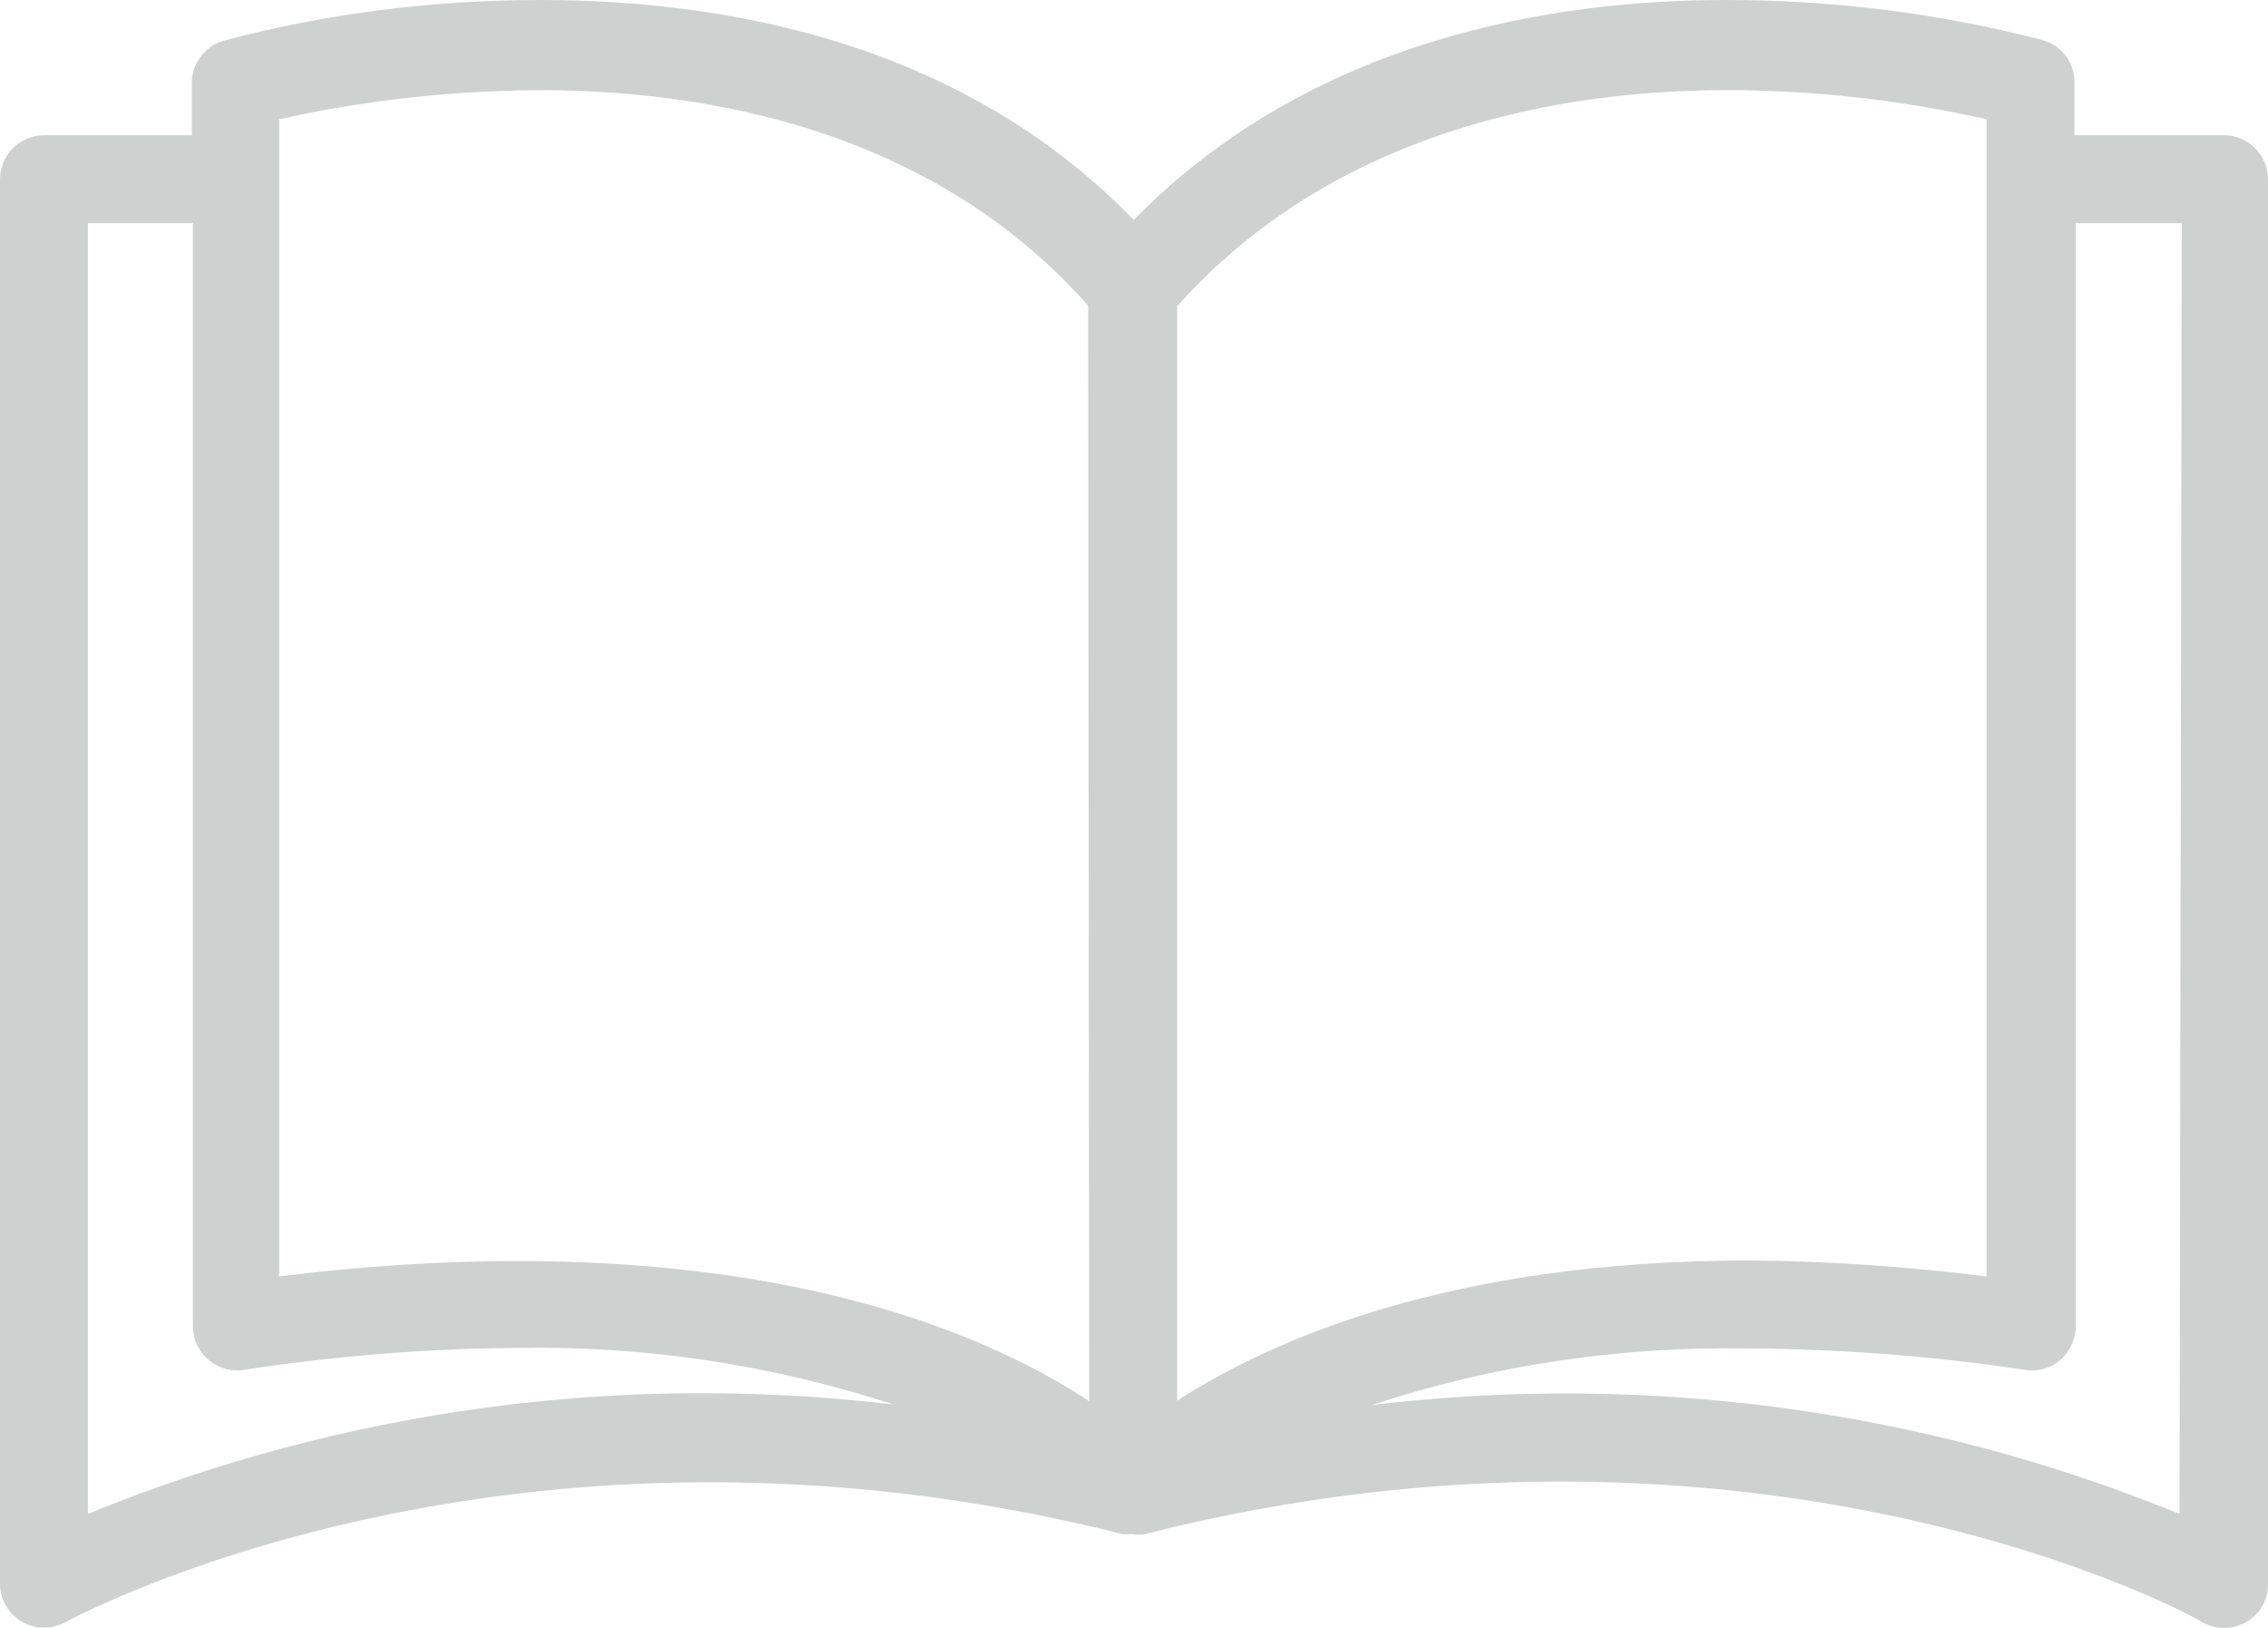 <?xml version="1.0" encoding="utf-8"?>
<!-- Generator: Adobe Illustrator 24.1.1, SVG Export Plug-In . SVG Version: 6.00 Build 0)  -->
<svg version="1.1" id="Capa_1" xmlns="http://www.w3.org/2000/svg" xmlns:xlink="http://www.w3.org/1999/xlink" x="0px" y="0px"
	 viewBox="0 0 412.7 296.1" style="enable-background:new 0 0 412.7 296.1;" xml:space="preserve">
<g>
	<g>
		<path fill="#cfd0d0" d="M404.7,24.6C404.7,24.6,404.7,24.6,404.7,24.6L404.7,24.6h-27.2v-9.3c0.1-3.7-2.2-7-5.8-8C352.9,2.4,333.5,0,314.1,0
			c-32,0-75.6,7.2-107.8,40C174.2,6.9,130.3,0,98.4,0C78.9,0,59.5,2.4,40.7,7.4c-3.5,1-5.9,4.3-5.8,8v9.2H8c-4.4,0-8,3.6-8,8v255.5
			c0,4.4,3.6,8,8,8c1.4,0,2.7-0.4,3.9-1c0.8-0.4,80.8-44.2,192.5-16h1.2h0.7c0.6,0.1,1.3,0.1,1.9,0c112-28.4,192,15.3,192.5,16
			c2.5,1.4,5.5,1.4,8,0c2.5-1.4,4-4,4-6.9V32.6C412.7,28.2,409.1,24.6,404.7,24.6z M16,275.4V40.6h19.1v200.6c0,4.4,3.5,8,7.9,8.1
			c0.4,0,0.9,0,1.3-0.1c16.5-2.5,33.3-3.9,50-4c23.2-0.4,46.3,3.1,68.3,10.3C112.9,249.6,62.4,256.4,16,275.4z M94.3,229.4
			c-14.6,0-29.1,1-43.5,2.8V21.7c15.6-3.5,31.5-5.2,47.4-5.3c29.9,0,71.2,6.9,99.8,39.2l0.2,199.3C181.7,244,149.2,229.4,94.3,229.4
			z M214.3,55.6c28.6-32,69.9-39.2,99.8-39.2c16,0,31.9,1.8,47.4,5.3v210.5c-14.4-1.8-28.8-2.8-43.3-2.9c-54.6,0-87.1,14.6-104,25.5
			V55.6z M396.6,275.4c-46.5-19-97.1-25.8-147-19.8c22.1-7.3,45.3-10.7,68.6-10.3c16.8,0.1,33.7,1.4,50.3,3.9
			c4.4,0.7,8.4-2.3,9.1-6.7c0.1-0.4,0.1-0.9,0.1-1.3V40.6H397L396.6,275.4z"/>
	</g>
</g>
</svg>
